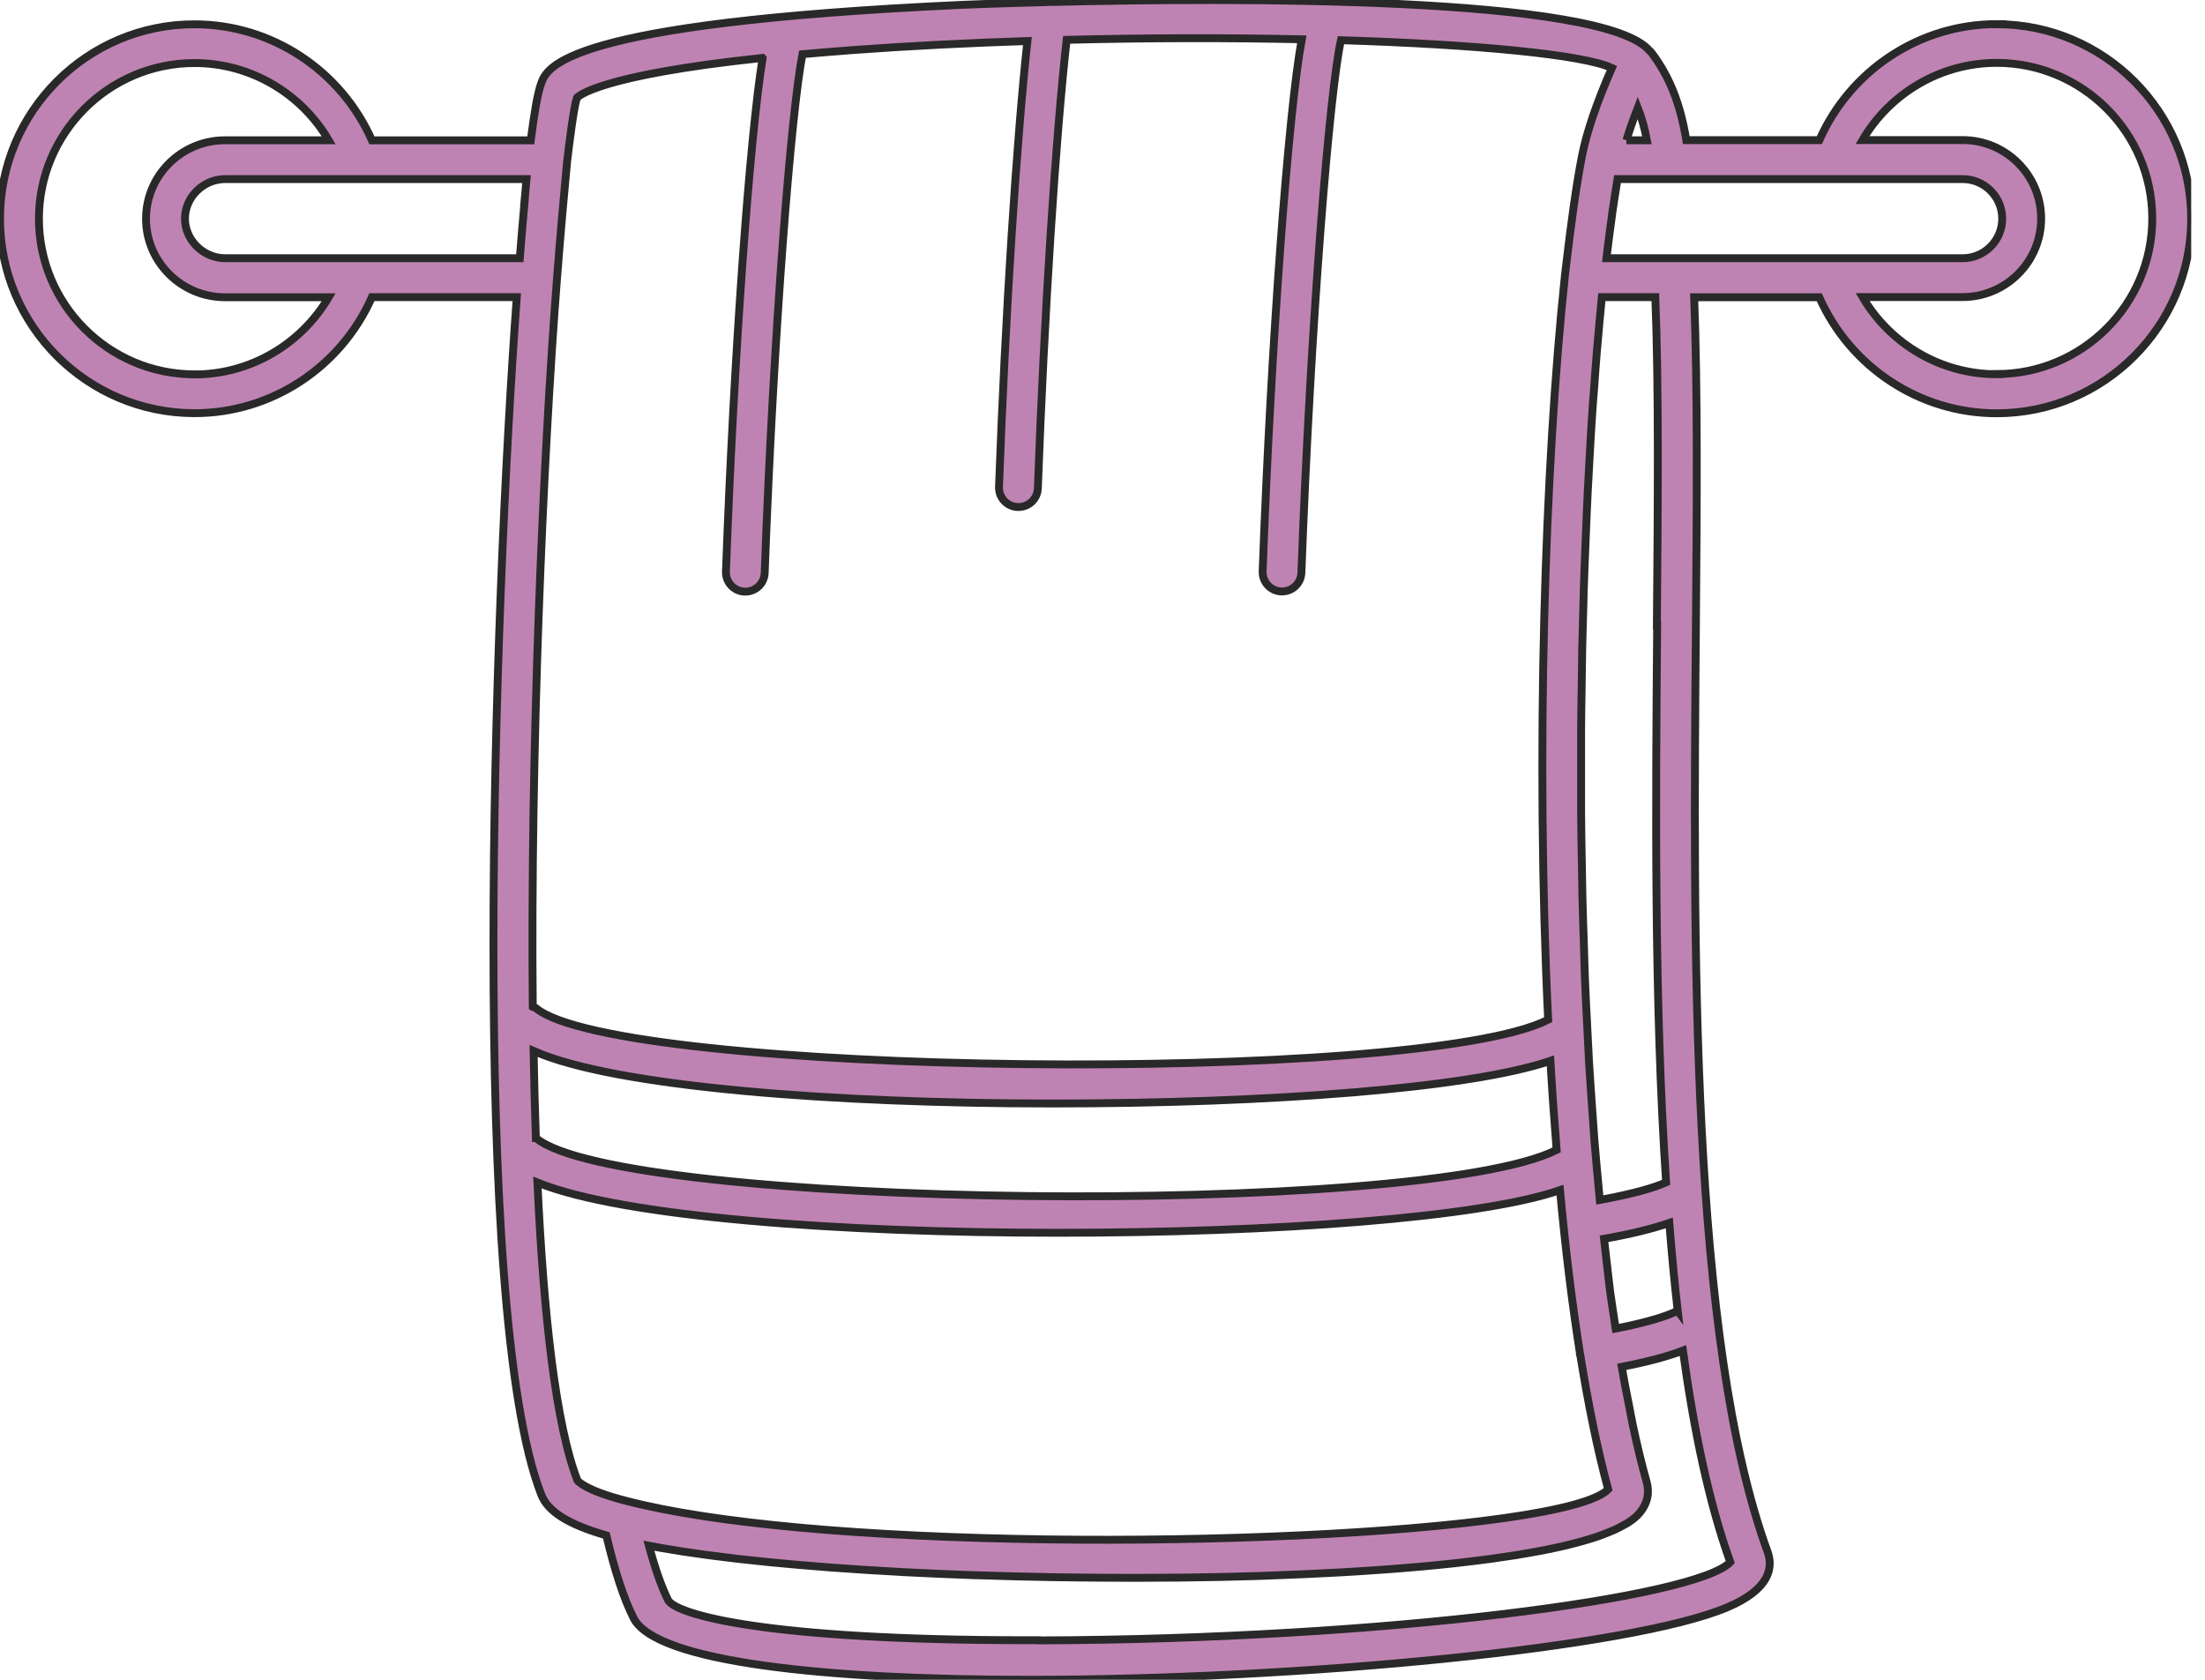 <svg width="84" height="64" viewBox="0 0 84 64" fill="none" xmlns="http://www.w3.org/2000/svg">
<g clip-path="url(#clip0_615_4789)">
<path d="M76.066 0.919C73.124 0.919 70.486 2.68 69.309 5.34H64.24C64.01 3.948 63.6 2.9 62.889 1.974C62.883 1.963 62.865 1.967 62.858 1.956C61.173 -0.178 46.785 -0.087 40.077 0.076C40.073 0.076 40.07 0.069 40.066 0.069C40.007 0.063 39.955 0.073 39.899 0.08C37.97 0.129 36.721 0.181 36.665 0.184C21.406 0.877 20.828 2.569 20.609 3.199C20.484 3.551 20.369 4.198 20.219 5.347H14.169C12.992 2.687 10.35 0.926 7.412 0.926C3.325 0.919 0 4.247 0 8.331C0 12.414 3.325 15.742 7.412 15.742C10.353 15.742 12.992 13.981 14.169 11.321H19.687C18.809 23.276 17.887 49.935 20.616 56.936C20.867 57.598 21.664 58.085 23.098 58.499C23.426 59.871 23.756 60.888 24.129 61.633C24.95 63.331 31.478 64 39.189 64C49.587 64 62.145 62.785 65.793 61.243C67.45 60.543 67.547 59.707 67.339 59.13C64.376 51.015 64.505 35.948 64.606 23.843C64.644 19.21 64.675 14.851 64.54 11.325H69.305C70.486 13.984 73.124 15.746 76.063 15.746C80.15 15.746 83.474 12.421 83.474 8.334C83.474 4.247 80.15 0.922 76.063 0.922L76.066 0.919ZM69.831 9.838H69.824H61.198C61.205 9.772 61.215 9.699 61.222 9.633C61.288 9.107 61.351 8.613 61.413 8.177C61.413 8.17 61.413 8.163 61.413 8.16C61.48 7.69 61.546 7.276 61.608 6.9C61.612 6.872 61.619 6.848 61.622 6.823H74.768C75.6 6.823 76.275 7.499 76.275 8.331C76.275 9.163 75.6 9.838 74.768 9.838H69.828H69.831ZM63.91 49.942C63.547 50.12 62.855 50.364 61.549 50.618C61.48 50.155 61.406 49.702 61.34 49.222C61.295 48.874 61.257 48.508 61.215 48.153C61.177 47.836 61.138 47.519 61.104 47.199C62.124 47.018 62.956 46.816 63.593 46.593C63.683 47.735 63.788 48.86 63.913 49.946L63.91 49.942ZM20.414 43.359C20.376 42.284 20.348 41.176 20.327 40.042C23.433 41.417 31.791 42.043 40.09 42.043C48.39 42.043 56.017 41.459 59.063 40.418C59.13 41.57 59.21 42.698 59.3 43.812C54.172 46.398 23.631 46.064 20.418 43.359H20.414ZM61.96 5.344C62.064 4.995 62.2 4.595 62.392 4.104C62.538 4.473 62.653 4.881 62.74 5.344H61.956H61.96ZM29.051 2.214C28.557 5.298 27.962 13.466 27.655 21.775C27.641 22.183 27.958 22.527 28.366 22.541H28.393C28.79 22.541 29.117 22.228 29.131 21.828C29.473 12.578 30.137 4.299 30.569 2.064C31.165 2.012 31.791 1.96 32.474 1.908C34.667 1.747 36.916 1.636 39.14 1.563C38.726 5.351 38.301 11.965 38.057 18.552C38.044 18.959 38.36 19.304 38.771 19.317H38.799C39.196 19.317 39.523 19.004 39.537 18.604C39.784 11.927 40.216 5.225 40.634 1.518C43.767 1.438 46.816 1.438 49.591 1.497C49.083 4.25 48.421 13.072 48.101 21.768C48.087 22.176 48.404 22.52 48.811 22.534H48.839C49.236 22.534 49.563 22.221 49.577 21.821C49.932 12.258 50.653 3.432 51.084 1.532C56.341 1.695 60.334 2.089 61.406 2.59C60.832 3.899 60.449 5.02 60.268 5.932C60.059 7.001 59.854 8.445 59.617 10.486C59.617 10.486 59.617 10.489 59.617 10.492C58.848 17.733 58.493 28.741 58.977 38.851C54.082 41.347 23.481 41.02 20.407 38.402C20.376 38.374 20.331 38.388 20.296 38.367C20.202 28.682 20.679 17.598 21.218 10.628C21.354 8.846 21.494 7.335 21.605 6.148C21.674 5.573 21.852 4.104 21.977 3.728C22.009 3.69 22.733 2.875 29.044 2.207L29.051 2.214ZM19.983 7.7C19.969 7.84 19.958 7.951 19.948 8.094C19.899 8.64 19.85 9.215 19.802 9.838H13.657C13.657 9.838 13.657 9.838 13.654 9.838H8.578C7.749 9.838 7.046 9.149 7.046 8.331C7.046 7.512 7.746 6.823 8.578 6.823H20.059C20.035 7.095 20.007 7.405 19.979 7.7H19.983ZM7.412 14.263C4.143 14.263 1.483 11.603 1.483 8.334C1.483 5.065 4.143 2.402 7.412 2.402C9.539 2.402 11.474 3.554 12.522 5.344H8.574C6.914 5.344 5.563 6.684 5.563 8.334C5.563 9.984 6.914 11.325 8.574 11.325H12.522C11.471 13.114 9.539 14.266 7.412 14.266V14.263ZM21.998 56.404C21.18 54.308 20.71 50.144 20.474 45.055C23.715 46.371 32.045 46.969 40.296 46.969C48.547 46.969 56.435 46.388 59.429 45.344C59.631 47.54 59.885 49.639 60.191 51.572C60.191 51.582 60.181 51.593 60.184 51.603C60.184 51.613 60.198 51.62 60.202 51.631C60.505 53.5 60.853 55.23 61.264 56.745C59.627 58.43 41.866 59.248 30.409 58.197C27.84 57.96 25.581 57.629 23.899 57.194C22.242 56.776 21.998 56.404 21.998 56.404ZM39.568 62.492H39.102C29.1 62.492 25.8 61.511 25.459 60.978C25.204 60.47 24.961 59.781 24.721 58.893C24.808 58.91 24.905 58.924 24.992 58.941C25.069 58.956 25.145 58.969 25.222 58.983C25.741 59.074 26.301 59.161 26.907 59.241C26.983 59.251 27.064 59.262 27.14 59.272C27.77 59.356 28.435 59.432 29.142 59.502C29.208 59.509 29.274 59.516 29.344 59.523C30.075 59.596 30.837 59.659 31.634 59.721C31.687 59.725 31.739 59.728 31.795 59.732C32.613 59.791 33.459 59.847 34.329 59.892C34.364 59.892 34.402 59.895 34.437 59.899C35.325 59.944 36.237 59.986 37.163 60.017C37.187 60.017 37.208 60.017 37.232 60.017C38.172 60.049 39.123 60.073 40.08 60.09C40.094 60.09 40.111 60.09 40.125 60.09C41.629 60.115 43.151 60.122 44.651 60.108C44.731 60.108 44.811 60.108 44.895 60.108C45.347 60.104 45.8 60.097 46.245 60.087C46.36 60.087 46.479 60.08 46.594 60.08C47.008 60.069 47.419 60.059 47.829 60.049C47.955 60.045 48.084 60.042 48.209 60.035C48.606 60.021 48.996 60.007 49.386 59.989C49.514 59.982 49.647 59.979 49.776 59.972C50.155 59.955 50.531 59.934 50.903 59.916C51.032 59.909 51.161 59.902 51.286 59.895C51.669 59.874 52.045 59.847 52.414 59.822C52.519 59.815 52.627 59.808 52.728 59.801C53.675 59.732 54.583 59.652 55.436 59.558C55.488 59.551 55.537 59.544 55.589 59.54C55.951 59.498 56.306 59.457 56.648 59.411C56.766 59.398 56.877 59.38 56.992 59.363C57.257 59.325 57.518 59.286 57.769 59.248C57.901 59.227 58.03 59.203 58.158 59.182C58.378 59.143 58.59 59.105 58.795 59.067C58.928 59.042 59.057 59.015 59.182 58.987C59.366 58.949 59.547 58.907 59.721 58.865C59.843 58.837 59.962 58.806 60.077 58.774C60.24 58.733 60.393 58.687 60.54 58.642C60.644 58.611 60.748 58.58 60.846 58.545C60.989 58.496 61.117 58.447 61.243 58.395C61.326 58.36 61.413 58.329 61.49 58.294C61.619 58.238 61.727 58.176 61.835 58.117C61.89 58.085 61.953 58.057 62.002 58.026C62.148 57.932 62.273 57.838 62.371 57.74C62.855 57.25 62.806 56.738 62.733 56.48C62.541 55.791 62.364 55.06 62.2 54.287C62.151 54.057 62.11 53.8 62.061 53.563C61.964 53.076 61.866 52.588 61.779 52.076C62.743 51.892 63.52 51.683 64.111 51.457C64.529 54.499 65.104 57.257 65.915 59.516C64.682 60.853 52.902 62.458 39.575 62.499L39.568 62.492ZM63.13 23.829C63.074 30.545 63.011 38.158 63.471 45.048C63.05 45.239 62.273 45.476 60.943 45.72C60.926 45.556 60.912 45.389 60.898 45.222C60.846 44.644 60.79 44.073 60.742 43.481C60.71 43.07 60.686 42.649 60.654 42.235C60.613 41.636 60.568 41.044 60.533 40.435C60.508 40.003 60.491 39.565 60.467 39.13C60.435 38.524 60.404 37.918 60.38 37.309C60.362 36.86 60.352 36.411 60.338 35.958C60.317 35.356 60.296 34.75 60.282 34.144C60.272 33.681 60.268 33.215 60.258 32.748C60.247 32.153 60.237 31.554 60.233 30.959C60.23 30.489 60.233 30.026 60.233 29.559C60.233 28.971 60.233 28.386 60.233 27.801C60.233 27.325 60.244 26.858 60.251 26.384C60.258 25.821 60.265 25.253 60.275 24.693C60.285 24.212 60.299 23.746 60.313 23.272C60.327 22.736 60.341 22.197 60.362 21.671C60.38 21.197 60.4 20.734 60.418 20.271C60.439 19.763 60.459 19.251 60.484 18.757C60.508 18.297 60.533 17.855 60.557 17.41C60.585 16.933 60.609 16.452 60.641 15.989C60.668 15.547 60.7 15.123 60.735 14.698C60.766 14.259 60.797 13.821 60.832 13.399C60.867 12.985 60.902 12.588 60.94 12.191C60.968 11.895 60.996 11.603 61.023 11.321H63.06C63.196 14.816 63.157 19.203 63.119 23.829H63.13ZM76.066 14.259C73.939 14.259 72.007 13.11 70.956 11.318H74.768C76.414 11.318 77.758 9.977 77.758 8.327C77.758 6.677 76.418 5.337 74.768 5.337H70.952C72 3.547 73.936 2.395 76.063 2.395C79.332 2.395 81.991 5.055 81.991 8.324C81.991 11.592 79.332 14.252 76.063 14.252L76.066 14.259Z" fill="#BF83B3" stroke="#292929" stroke-width="0.3"/>
</g>
<defs>
<clipPath id="clip0_615_4789">
<rect width="83.474" height="64" fill="white"/>
</clipPath>
</defs>
</svg>
